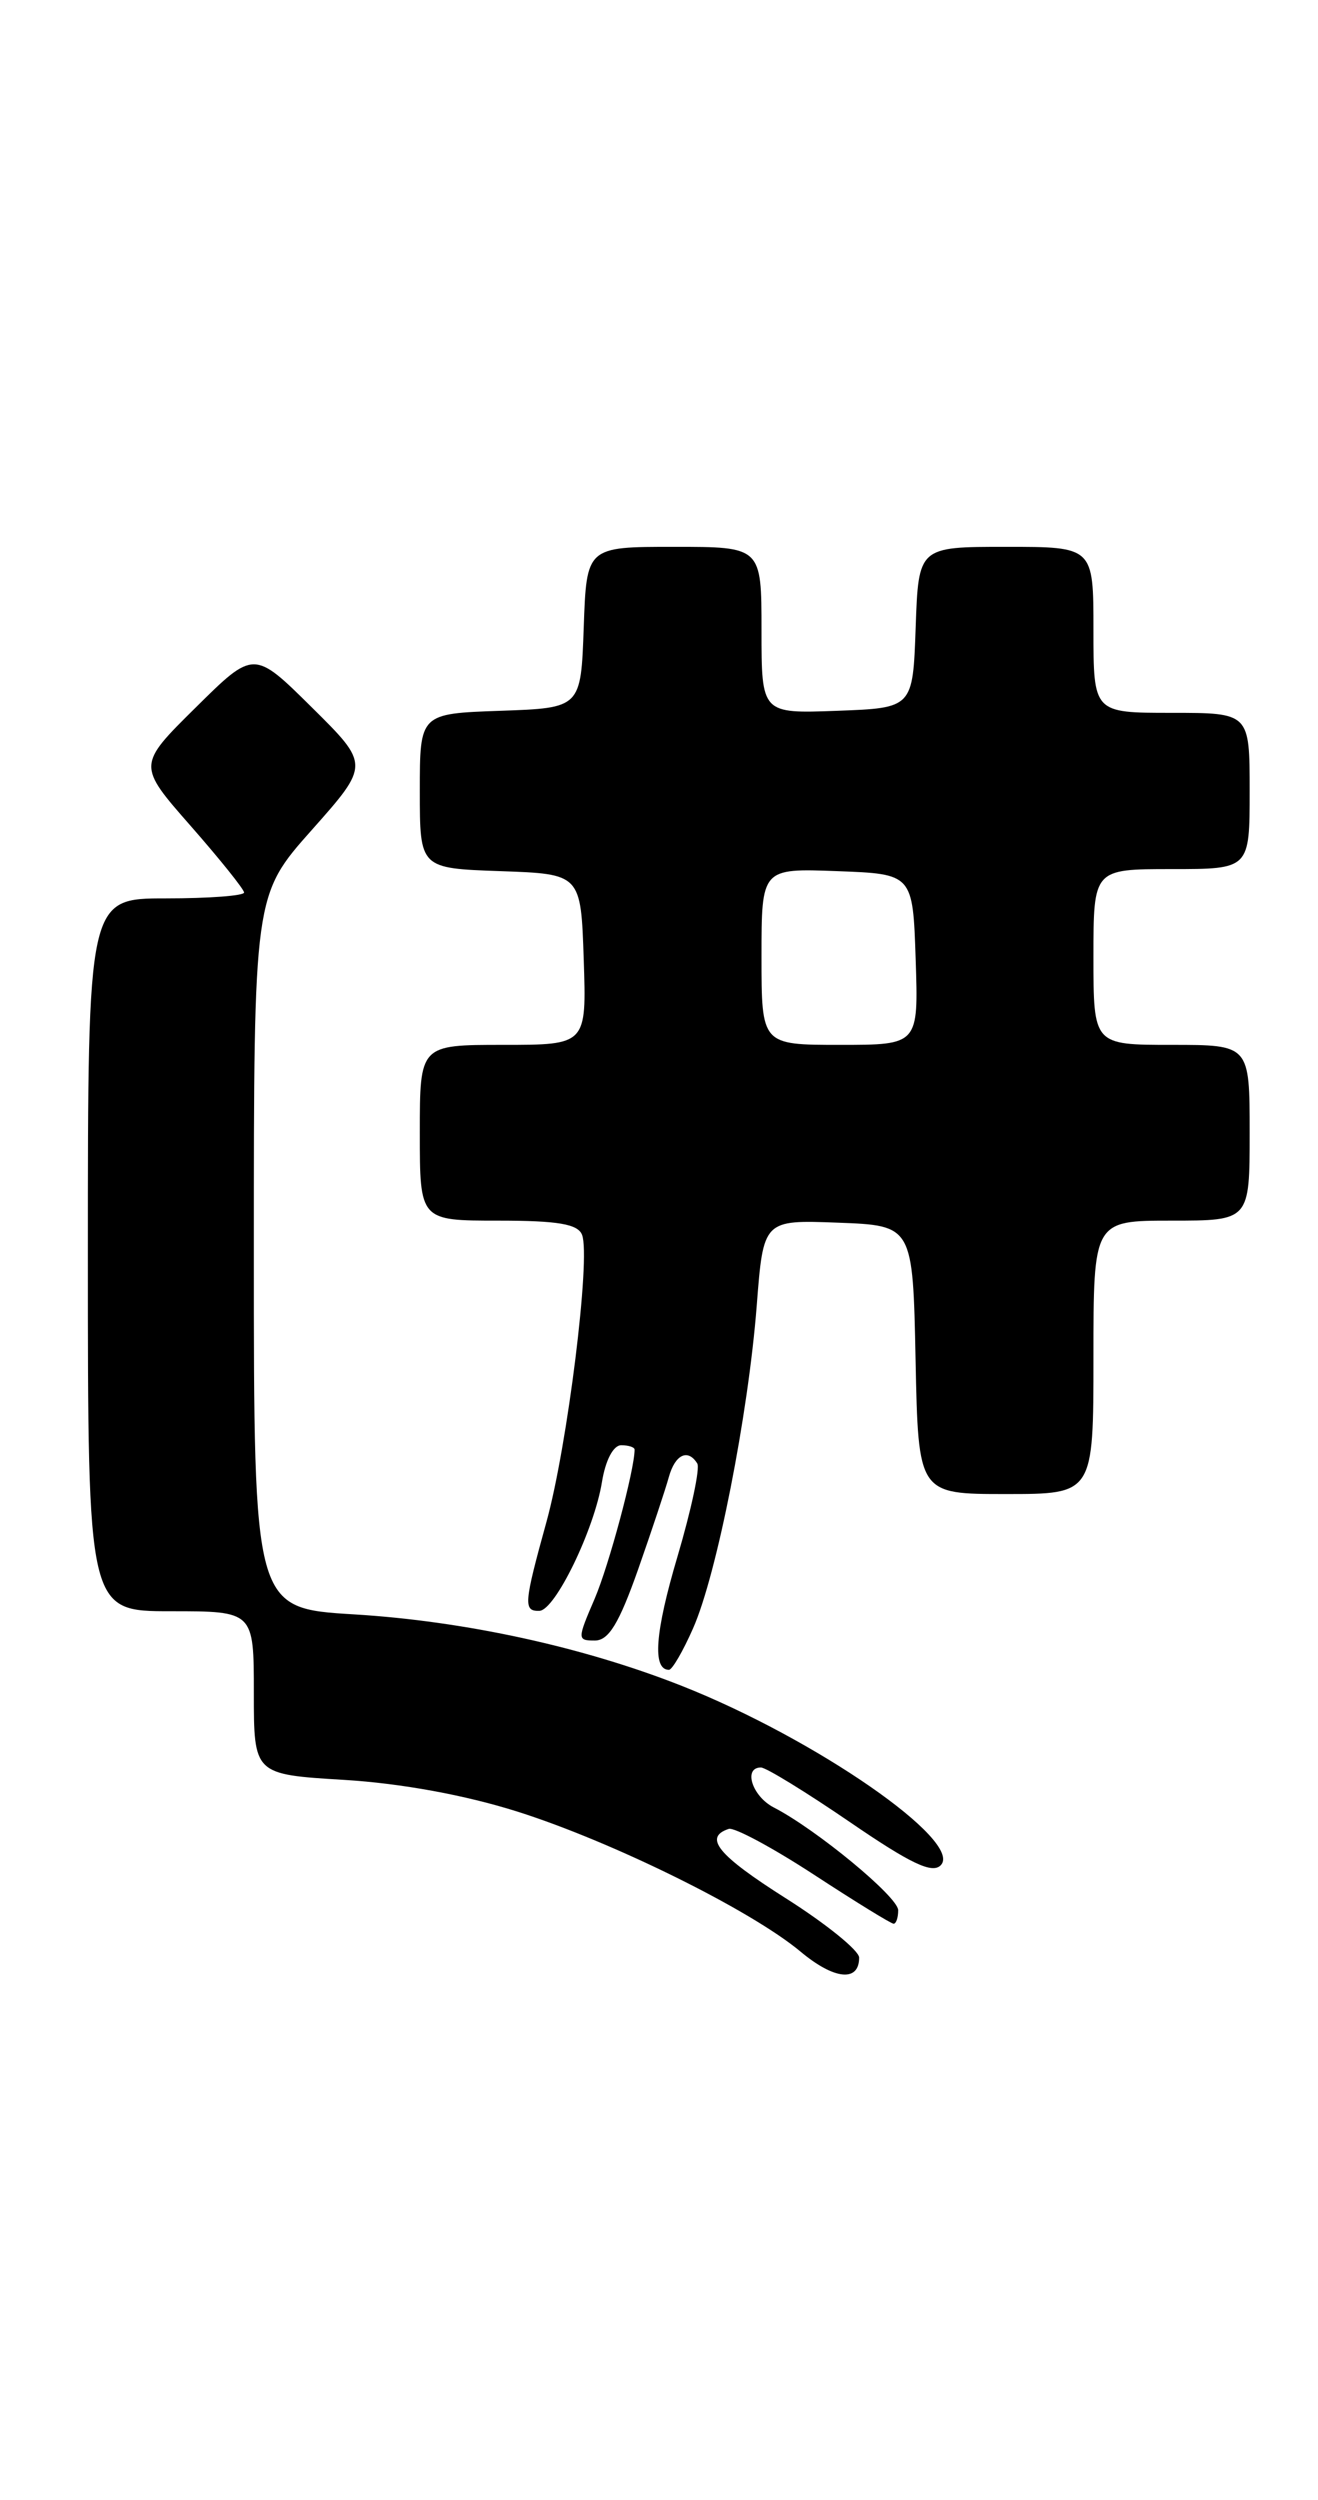 <?xml version="1.0" encoding="UTF-8" standalone="no"?>
<!DOCTYPE svg PUBLIC "-//W3C//DTD SVG 1.1//EN" "http://www.w3.org/Graphics/SVG/1.1/DTD/svg11.dtd" >
<svg xmlns="http://www.w3.org/2000/svg" xmlns:xlink="http://www.w3.org/1999/xlink" version="1.1" viewBox="0 0 135 256">
 <g >
 <path fill="currentColor"
d=" M 88.00 200.47 C 88.00 199.75 84.62 197.01 80.48 194.39 C 73.54 189.99 72.03 188.16 74.64 187.29 C 75.20 187.10 79.13 189.21 83.36 191.97 C 87.60 194.74 91.27 197.00 91.53 197.00 C 91.79 197.00 92.00 196.38 92.00 195.62 C 92.00 194.26 83.63 187.35 79.25 185.09 C 77.04 183.95 76.10 181.00 77.94 181.00 C 78.46 181.00 82.56 183.52 87.05 186.59 C 93.27 190.85 95.49 191.91 96.36 191.01 C 98.72 188.58 83.52 178.05 69.85 172.65 C 59.76 168.66 47.62 166.01 36.25 165.32 C 26.00 164.70 26.00 164.70 26.00 128.19 C 26.00 91.67 26.00 91.67 31.94 84.99 C 37.87 78.31 37.87 78.31 31.94 72.44 C 26.00 66.56 26.00 66.56 20.04 72.46 C 14.07 78.36 14.07 78.36 19.54 84.59 C 22.54 88.01 25.00 91.08 25.00 91.40 C 25.00 91.73 21.40 92.00 17.00 92.00 C 9.00 92.00 9.00 92.00 9.00 128.50 C 9.00 165.00 9.00 165.00 17.50 165.00 C 26.00 165.00 26.00 165.00 26.00 173.35 C 26.00 181.71 26.00 181.71 35.25 182.27 C 41.11 182.63 47.62 183.82 53.00 185.52 C 62.73 188.60 76.90 195.60 82.00 199.86 C 85.45 202.74 88.00 203.00 88.00 200.47 Z  M 70.99 166.75 C 73.42 161.26 76.64 144.90 77.51 133.71 C 78.19 124.92 78.19 124.92 85.84 125.21 C 93.50 125.50 93.50 125.50 93.78 139.25 C 94.06 153.00 94.06 153.00 103.03 153.00 C 112.00 153.00 112.00 153.00 112.00 139.00 C 112.00 125.00 112.00 125.00 120.00 125.00 C 128.00 125.00 128.00 125.00 128.00 116.00 C 128.00 107.00 128.00 107.00 120.00 107.00 C 112.00 107.00 112.00 107.00 112.00 98.00 C 112.00 89.00 112.00 89.00 120.00 89.00 C 128.00 89.00 128.00 89.00 128.00 81.00 C 128.00 73.00 128.00 73.00 120.00 73.00 C 112.00 73.00 112.00 73.00 112.00 64.50 C 112.00 56.00 112.00 56.00 103.04 56.00 C 94.08 56.00 94.08 56.00 93.79 64.25 C 93.50 72.50 93.50 72.50 85.75 72.79 C 78.00 73.08 78.00 73.08 78.00 64.54 C 78.00 56.00 78.00 56.00 69.04 56.00 C 60.08 56.00 60.08 56.00 59.79 64.25 C 59.50 72.50 59.50 72.50 51.25 72.79 C 43.00 73.08 43.00 73.08 43.00 81.00 C 43.00 88.92 43.00 88.92 51.25 89.21 C 59.50 89.50 59.50 89.50 59.79 98.25 C 60.08 107.00 60.08 107.00 51.54 107.00 C 43.00 107.00 43.00 107.00 43.00 116.00 C 43.00 125.00 43.00 125.00 51.03 125.00 C 57.16 125.00 59.20 125.35 59.62 126.46 C 60.52 128.80 58.12 148.09 55.97 155.86 C 53.66 164.22 53.59 165.01 55.25 164.96 C 56.86 164.91 60.88 156.62 61.66 151.75 C 62.02 149.54 62.82 148.00 63.63 148.00 C 64.38 148.00 65.00 148.20 65.00 148.45 C 65.00 150.51 62.38 160.28 60.91 163.72 C 59.12 167.88 59.12 168.00 60.93 168.00 C 62.35 168.00 63.41 166.24 65.35 160.75 C 66.75 156.76 68.17 152.49 68.51 151.25 C 69.15 148.95 70.46 148.32 71.42 149.87 C 71.72 150.35 70.80 154.64 69.39 159.41 C 67.09 167.16 66.80 171.00 68.52 171.00 C 68.85 171.00 69.96 169.09 70.99 166.75 Z  M 78.00 97.96 C 78.00 88.92 78.00 88.92 85.75 89.21 C 93.50 89.50 93.50 89.50 93.79 98.25 C 94.08 107.00 94.08 107.00 86.04 107.00 C 78.00 107.00 78.00 107.00 78.00 97.96 Z "/>
</g>
</svg>
